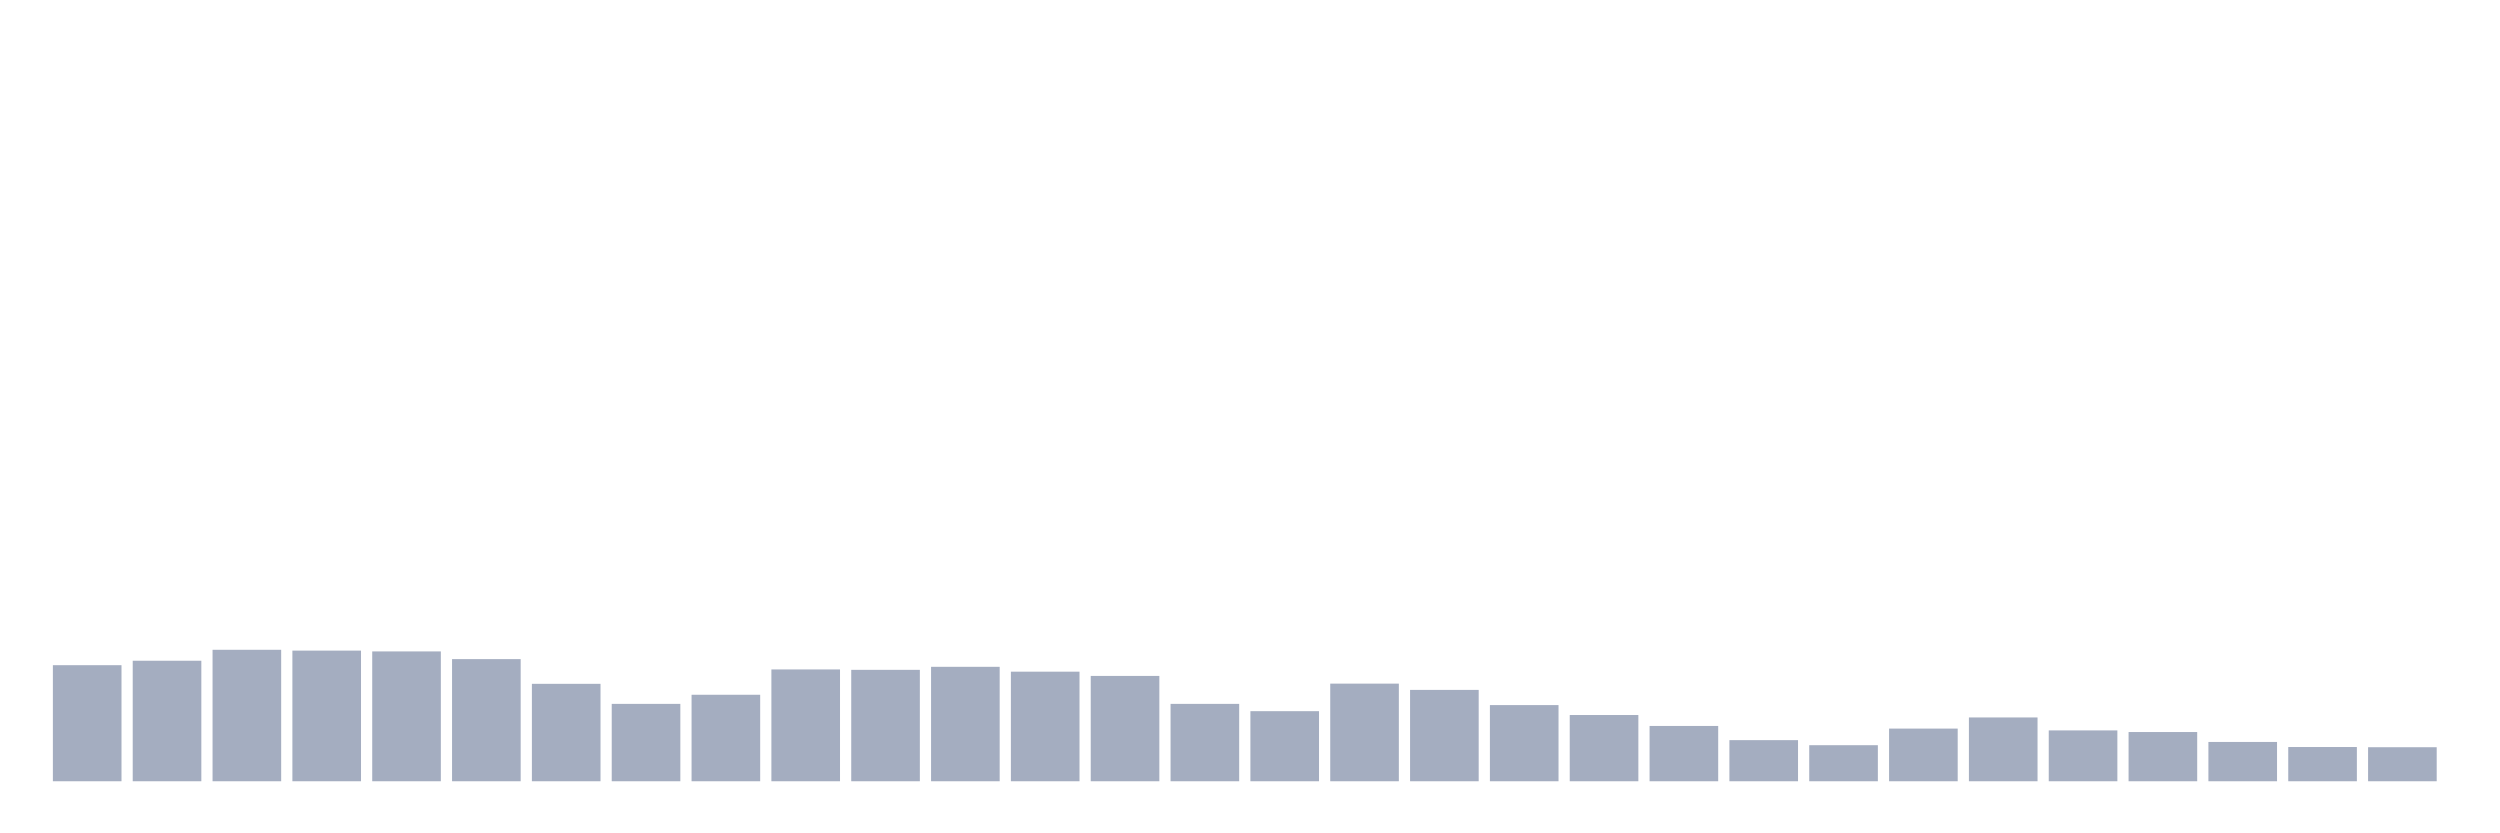 <svg xmlns="http://www.w3.org/2000/svg" viewBox="0 0 480 160"><g transform="translate(10,10)"><rect class="bar" x="0.153" width="13.175" y="117.717" height="22.283" fill="rgb(164,173,192)"></rect><rect class="bar" x="15.482" width="13.175" y="116.861" height="23.139" fill="rgb(164,173,192)"></rect><rect class="bar" x="30.81" width="13.175" y="114.761" height="25.239" fill="rgb(164,173,192)"></rect><rect class="bar" x="46.138" width="13.175" y="114.917" height="25.083" fill="rgb(164,173,192)"></rect><rect class="bar" x="61.466" width="13.175" y="115.072" height="24.928" fill="rgb(164,173,192)"></rect><rect class="bar" x="76.794" width="13.175" y="116.55" height="23.45" fill="rgb(164,173,192)"></rect><rect class="bar" x="92.123" width="13.175" y="121.294" height="18.706" fill="rgb(164,173,192)"></rect><rect class="bar" x="107.451" width="13.175" y="125.144" height="14.856" fill="rgb(164,173,192)"></rect><rect class="bar" x="122.779" width="13.175" y="123.394" height="16.606" fill="rgb(164,173,192)"></rect><rect class="bar" x="138.107" width="13.175" y="118.533" height="21.467" fill="rgb(164,173,192)"></rect><rect class="bar" x="153.436" width="13.175" y="118.611" height="21.389" fill="rgb(164,173,192)"></rect><rect class="bar" x="168.764" width="13.175" y="118.028" height="21.972" fill="rgb(164,173,192)"></rect><rect class="bar" x="184.092" width="13.175" y="118.961" height="21.039" fill="rgb(164,173,192)"></rect><rect class="bar" x="199.42" width="13.175" y="119.778" height="20.222" fill="rgb(164,173,192)"></rect><rect class="bar" x="214.748" width="13.175" y="125.144" height="14.856" fill="rgb(164,173,192)"></rect><rect class="bar" x="230.077" width="13.175" y="126.544" height="13.456" fill="rgb(164,173,192)"></rect><rect class="bar" x="245.405" width="13.175" y="121.256" height="18.744" fill="rgb(164,173,192)"></rect><rect class="bar" x="260.733" width="13.175" y="122.461" height="17.539" fill="rgb(164,173,192)"></rect><rect class="bar" x="276.061" width="13.175" y="125.378" height="14.622" fill="rgb(164,173,192)"></rect><rect class="bar" x="291.39" width="13.175" y="127.283" height="12.717" fill="rgb(164,173,192)"></rect><rect class="bar" x="306.718" width="13.175" y="129.383" height="10.617" fill="rgb(164,173,192)"></rect><rect class="bar" x="322.046" width="13.175" y="132.106" height="7.894" fill="rgb(164,173,192)"></rect><rect class="bar" x="337.374" width="13.175" y="133.078" height="6.922" fill="rgb(164,173,192)"></rect><rect class="bar" x="352.702" width="13.175" y="129.889" height="10.111" fill="rgb(164,173,192)"></rect><rect class="bar" x="368.031" width="13.175" y="127.75" height="12.25" fill="rgb(164,173,192)"></rect><rect class="bar" x="383.359" width="13.175" y="130.239" height="9.761" fill="rgb(164,173,192)"></rect><rect class="bar" x="398.687" width="13.175" y="130.55" height="9.45" fill="rgb(164,173,192)"></rect><rect class="bar" x="414.015" width="13.175" y="132.456" height="7.544" fill="rgb(164,173,192)"></rect><rect class="bar" x="429.344" width="13.175" y="133.428" height="6.572" fill="rgb(164,173,192)"></rect><rect class="bar" x="444.672" width="13.175" y="133.467" height="6.533" fill="rgb(164,173,192)"></rect></g></svg>